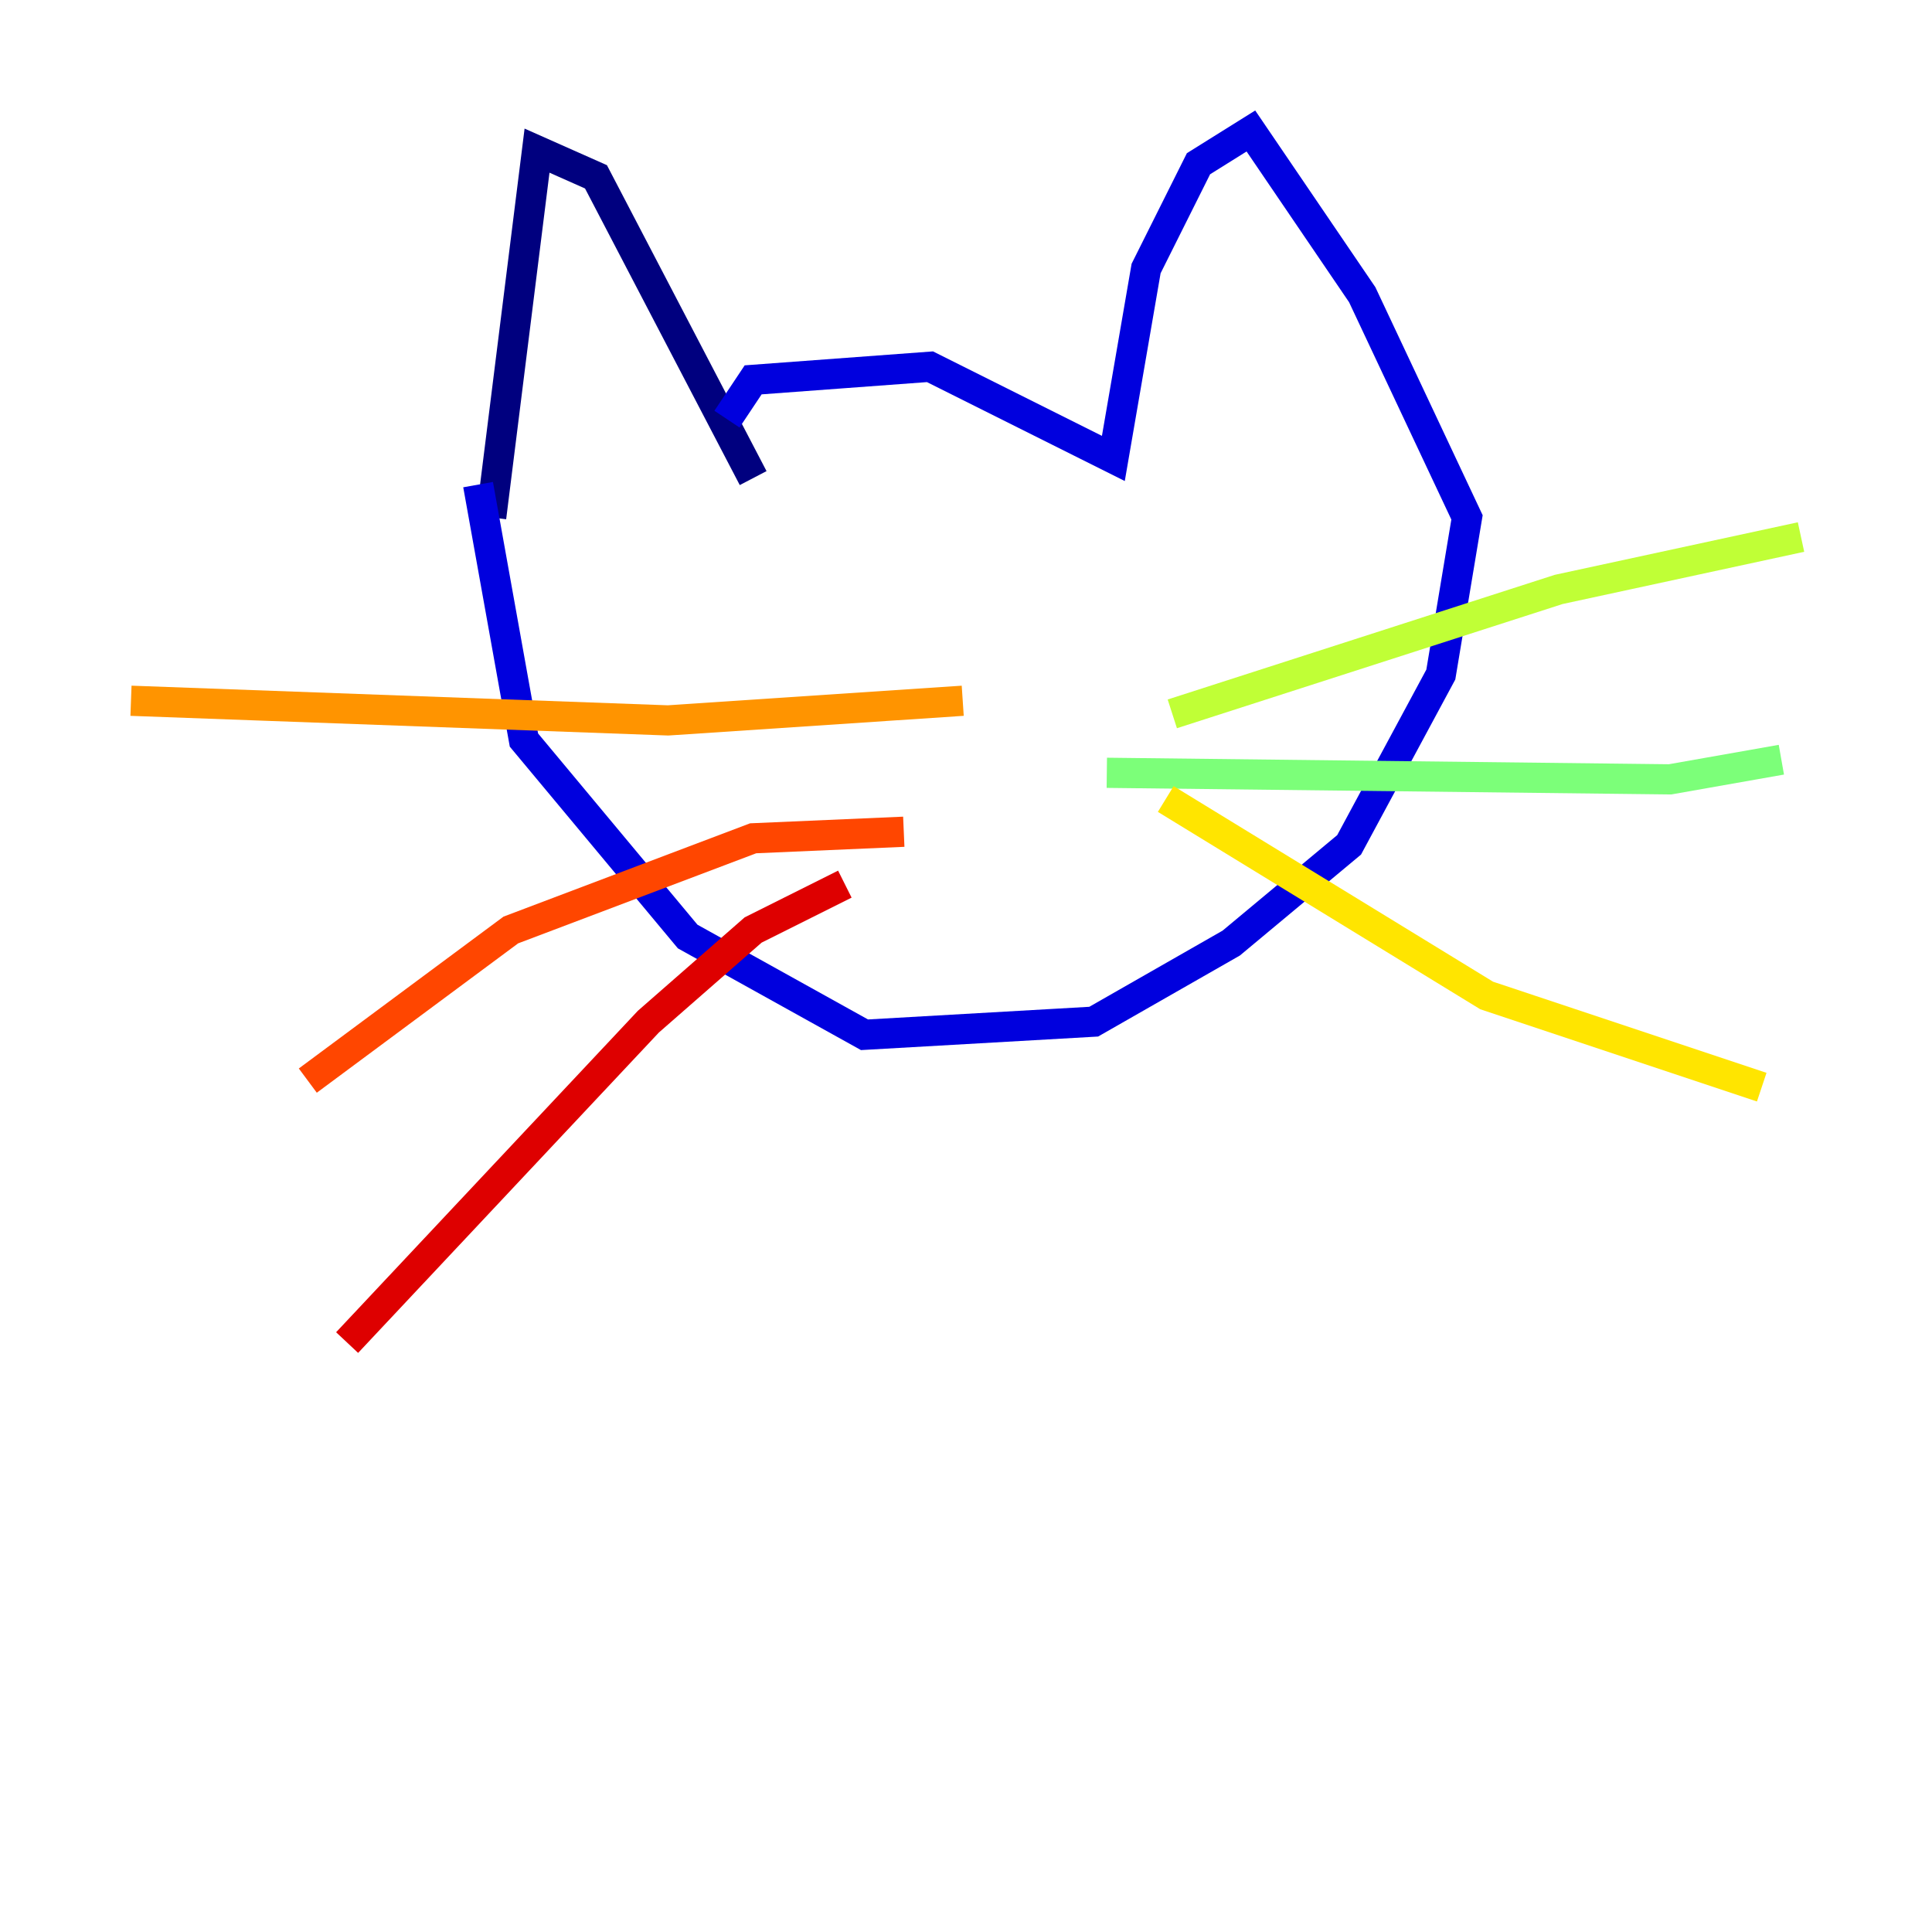 <?xml version="1.0" encoding="utf-8" ?>
<svg baseProfile="tiny" height="128" version="1.2" viewBox="0,0,128,128" width="128" xmlns="http://www.w3.org/2000/svg" xmlns:ev="http://www.w3.org/2001/xml-events" xmlns:xlink="http://www.w3.org/1999/xlink"><defs /><polyline fill="none" points="49.898,31.675 39.485,11.715 35.58,9.98 32.542,34.278" stroke="#00007f" stroke-width="2" /><polyline fill="none" points="48.163,27.77 49.898,25.166 61.614,24.298 73.763,30.373 75.932,17.79 79.403,10.848 82.875,8.678 90.251,19.525 97.193,34.278 95.458,44.691 89.383,55.973 81.573,62.481 72.461,67.688 57.275,68.556 45.559,62.047 34.712,49.031 31.675,32.108" stroke="#0000de" stroke-width="2" /><polyline fill="none" points="49.464,39.919 49.464,39.919" stroke="#0028ff" stroke-width="2" /><polyline fill="none" points="69.424,39.051 69.424,39.051" stroke="#0080ff" stroke-width="2" /><polyline fill="none" points="56.407,42.522 56.407,42.522" stroke="#00d4ff" stroke-width="2" /><polyline fill="none" points="67.688,42.522 67.688,42.522" stroke="#36ffc0" stroke-width="2" /><polyline fill="none" points="73.329,51.2 110.644,51.634 118.02,50.332" stroke="#7cff79" stroke-width="2" /><polyline fill="none" points="77.668,47.295 103.268,39.051 119.322,35.58" stroke="#c0ff36" stroke-width="2" /><polyline fill="none" points="77.234,52.936 98.495,65.953 116.719,72.027" stroke="#ffe500" stroke-width="2" /><polyline fill="none" points="63.783,46.427 44.258,47.729 8.678,46.427" stroke="#ff9400" stroke-width="2" /><polyline fill="none" points="59.878,55.105 49.898,55.539 33.844,61.614 20.393,71.593" stroke="#ff4600" stroke-width="2" /><polyline fill="none" points="55.973,58.576 49.898,61.614 42.956,67.688 22.997,88.949" stroke="#de0000" stroke-width="2" /><polyline fill="none" points="52.068,33.844 52.068,33.844" stroke="#7f0000" stroke-width="2" /></svg>